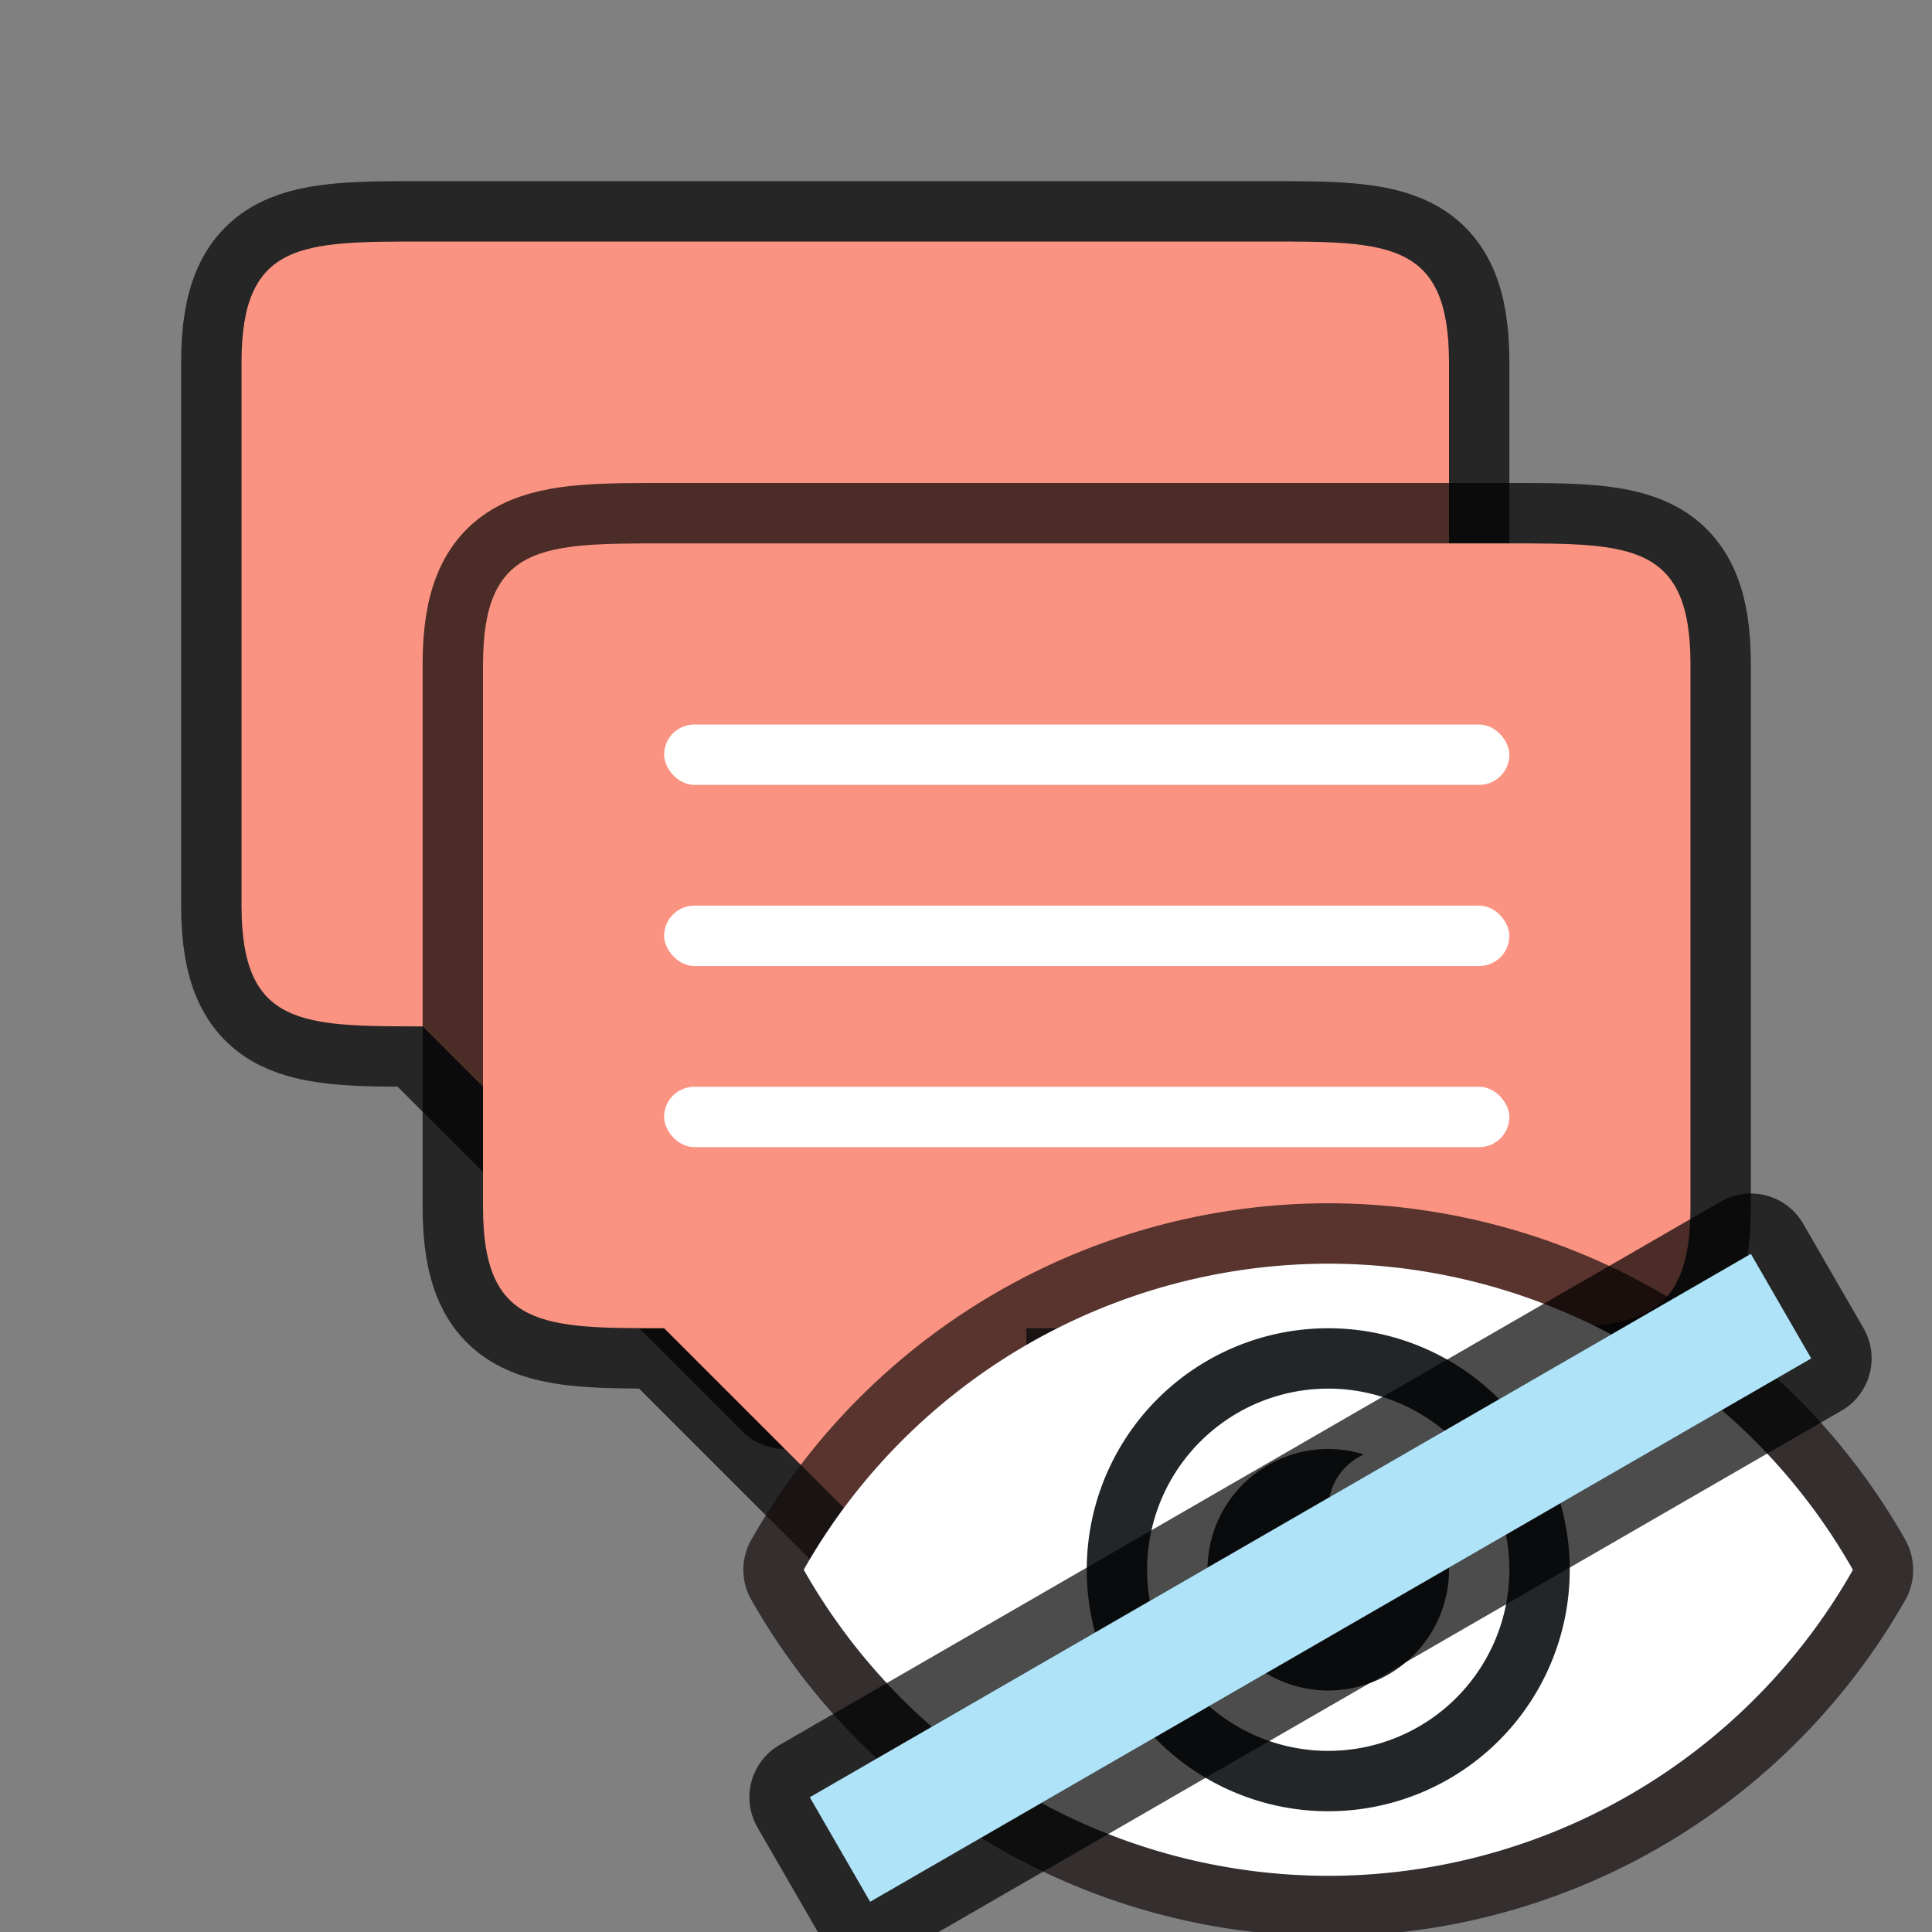 <svg xmlns="http://www.w3.org/2000/svg" viewBox="0 0 32 32"><rect x="0" y="0" width="32" height="32" fill="#808080" stroke="none"/><path d="M24 12V6c0-2-1-2-3-2H7C5 4 4 4 4 6v9c0 2 1 2 3 2l6 6v-6h8c2 0 3 0 3-2z" opacity=".7" stroke="#000" stroke-width="2" stroke-linejoin="round"/><path d="M24 12V6c0-2-1-2-3-2H7C5 4 4 4 4 6v9c0 2 1 2 3 2l6 6v-6h8c2 0 3 0 3-2z" fill="#fa9381"/><path d="M28 17v-6c0-2-1-2-3-2H11c-2 0-3 0-3 2v9c0 2 1 2 3 2l6 6v-6h8c2 0 3 0 3-2z" opacity=".7" stroke="#000" stroke-width="2" stroke-linejoin="round"/><path d="M28 17v-6c0-2-1-2-3-2H11c-2 0-3 0-3 2v9c0 2 1 2 3 2l6 6v-6h8c2 0 3 0 3-2z" fill="#fa9381"/><rect width="14" height="1" x="11" y="12" ry=".5" fill="#fff"/><rect ry=".5" y="15" x="11" height="1" width="14" fill="#fff"/><rect width="14" height="1" x="11" y="18" ry=".5" fill="#fff"/><path d="M21.998 20.93A10 10 0 0013.312 26a10 10 0 008.686 5.07 10 10 0 008.69-5.064L30.683 26l.003-.006a10 10 0 00-8.689-5.064z" opacity=".7" fill="#090909" stroke="#140c0c" stroke-width="2" stroke-linejoin="round"/><path d="M21.998 20.93A10 10 0 0013.312 26a10 10 0 008.686 5.07 10 10 0 008.69-5.064L30.683 26l.003-.006a10 10 0 00-8.689-5.064z" fill="#fff"/><path d="M22 22a4 4 0 00-4 4 4 4 0 004 4 4 4 0 004-4 4 4 0 00-4-4zm0 1a3 3 0 013 3 3 3 0 01-3 3 3 3 0 01-3-3 3 3 0 013-3z" fill="#232629"/><path d="M22 24a2 2 0 00-2 2 2 2 0 002 2 2 2 0 002-2 2 2 0 00-.09-.588A1 1 0 0123 26a1 1 0 01-1-1 1 1 0 01.59-.91A2 2 0 0022 24z" fill="#232629"/><path opacity=".7" fill-rule="evenodd" stroke="#000" stroke-width="2" stroke-linejoin="round" d="M13.412 29.768l15.588-9 1 1.732-15.588 9z"/><path fill="#aee3f8" fill-rule="evenodd" d="M13.412 29.768l15.588-9 1 1.732-15.588 9z"/></svg>